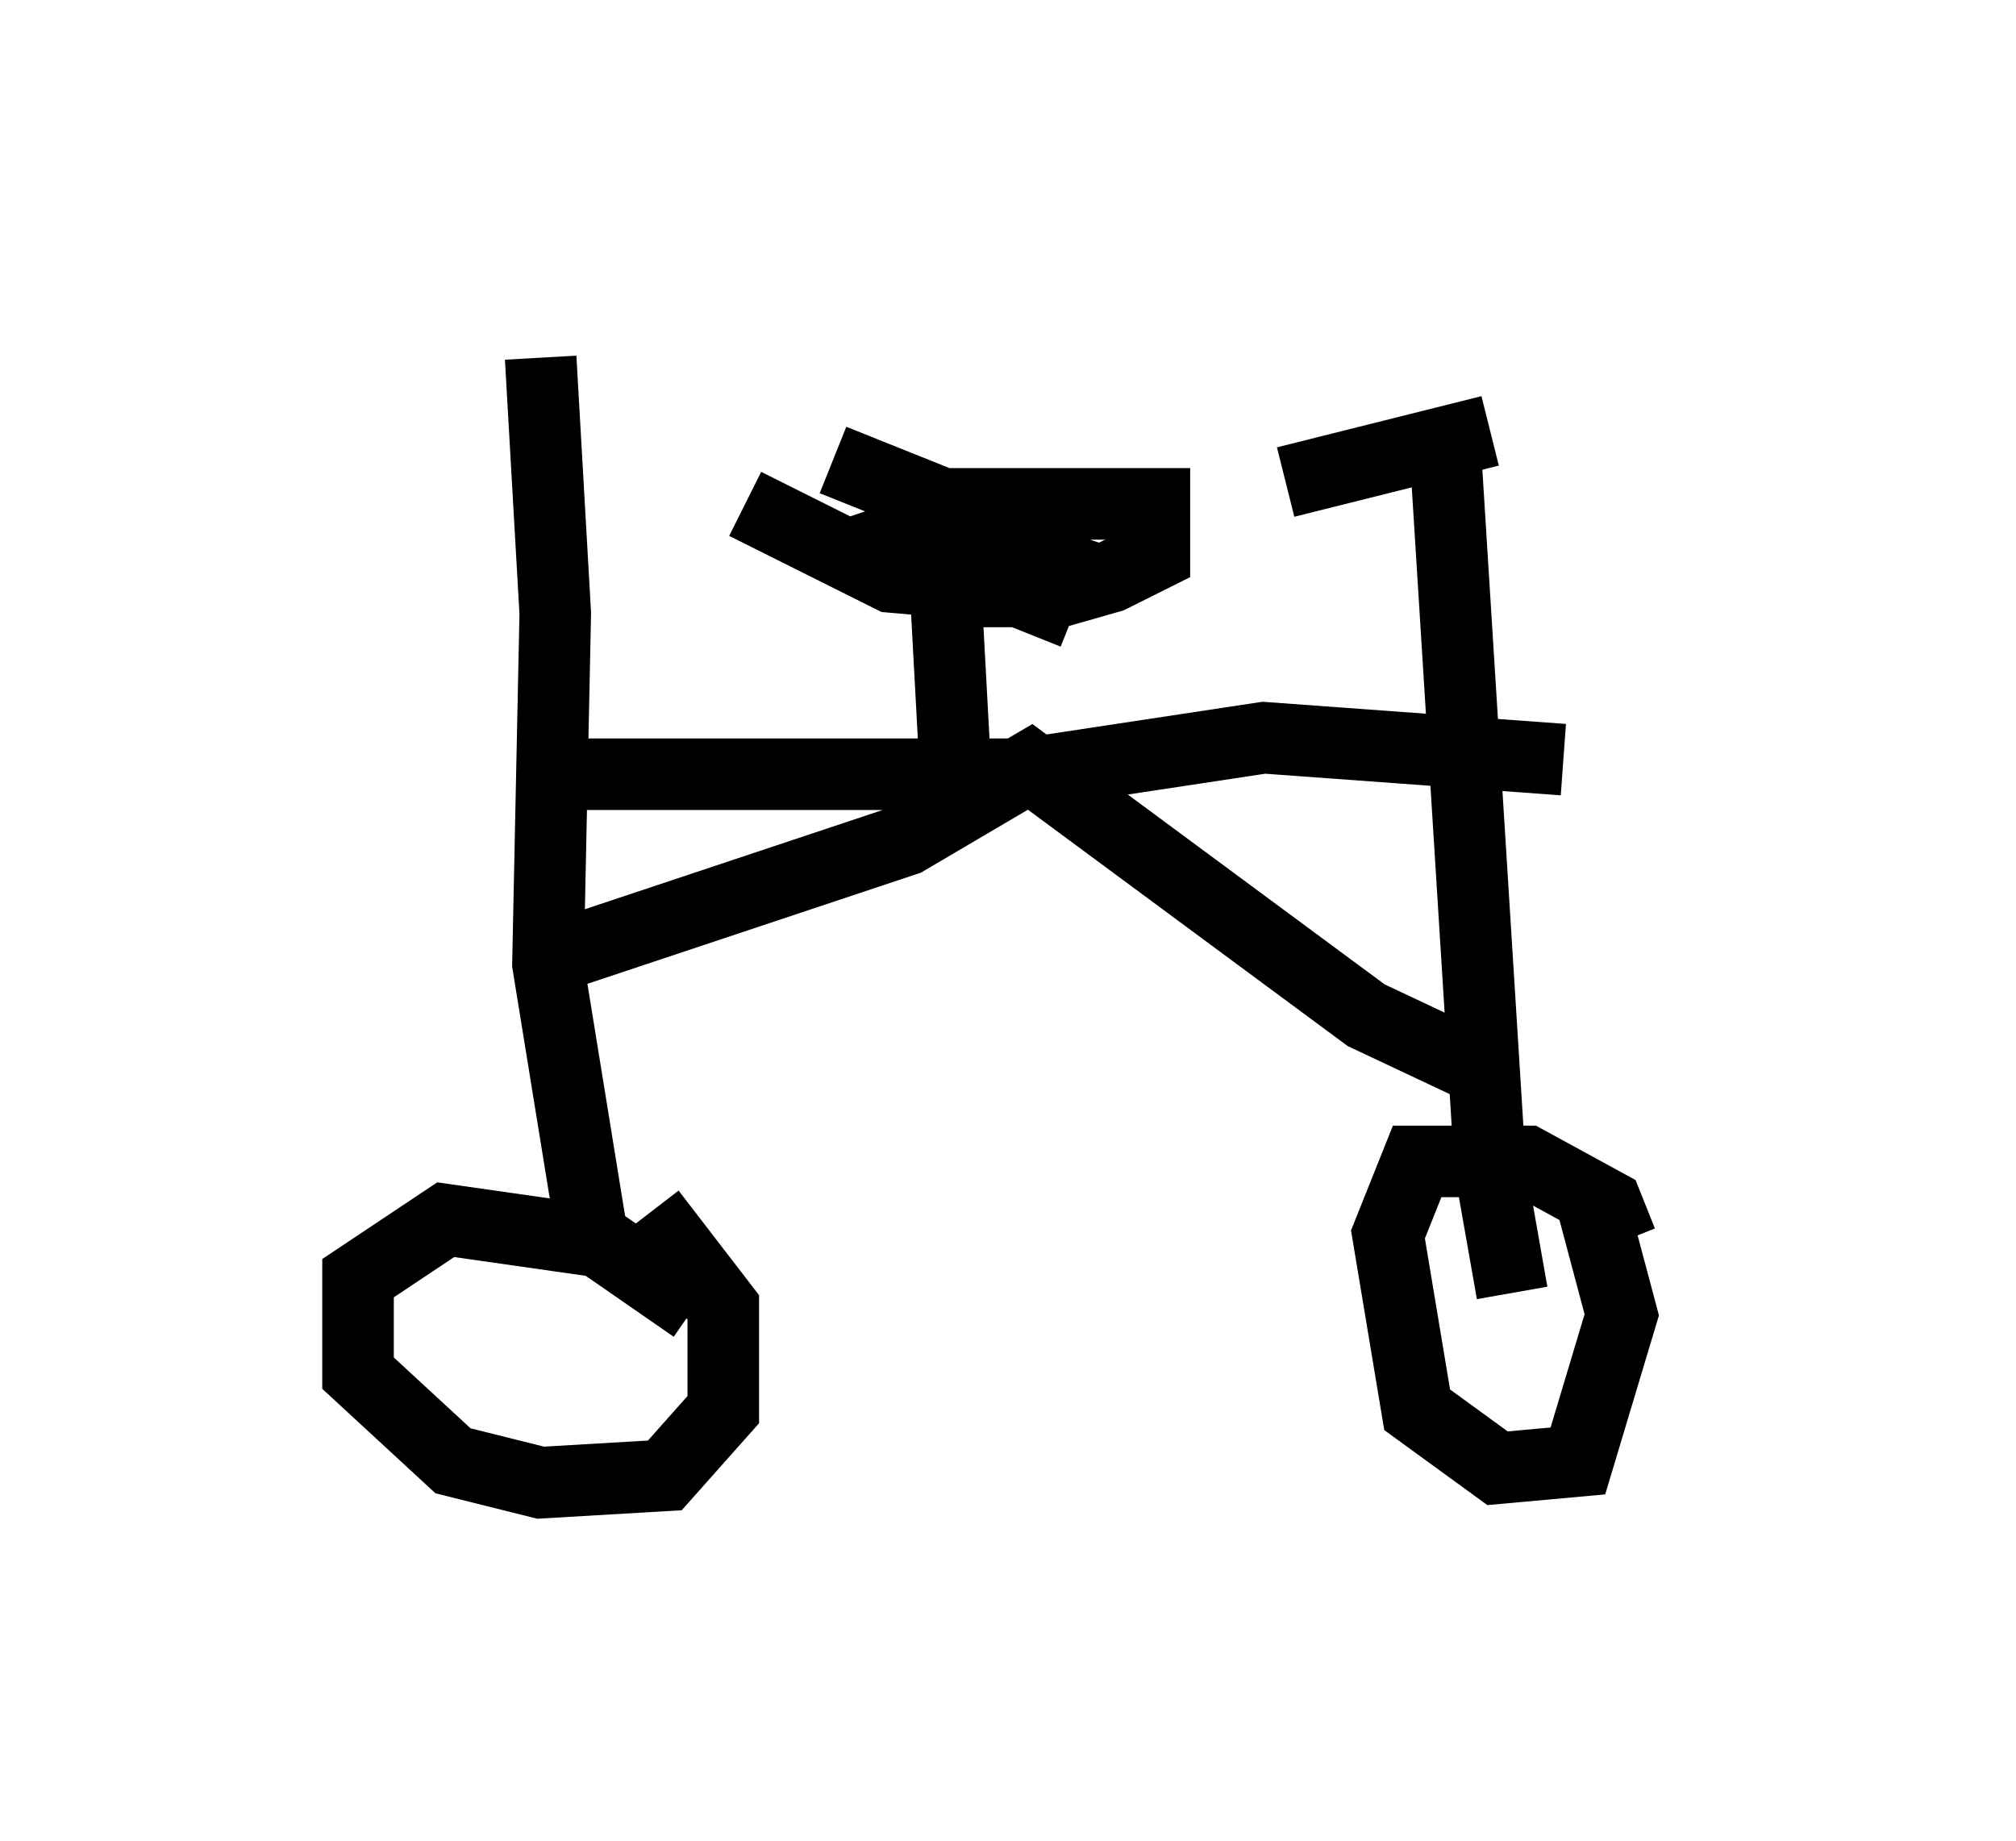 <?xml version="1.0" encoding="utf-8" ?>
<svg baseProfile="full" height="25.721" version="1.1" width="28.171" xmlns="http://www.w3.org/2000/svg" xmlns:ev="http://www.w3.org/2001/xml-events" xmlns:xlink="http://www.w3.org/1999/xlink"><defs /><rect fill="white" height="25.721" width="28.171" x="0" y="0" /><path d="M23.171, 5.102 m-2.348, 0.919 l-2.858, 0.715 m2.246, -0.204 l0.613, 9.8 0.306, 1.735 m1.531, -0.715 l-0.204, -0.51 -1.123, -0.613 l-1.531, 0.0 -0.408, 1.021 l0.408, 2.45 1.123, 0.817 l1.123, -0.102 0.613, -2.042 l-0.408, -1.531 m-0.408, -6.227 l-4.185, -0.306 -3.369, 0.51 l-6.533, 0.0 m13.067, 4.185 l-1.735, -0.817 -4.696, -3.471 l-1.735, 1.021 -5.206, 1.735 m5.921, -2.246 l-0.204, -3.777 m-1.531, -1.021 l1.531, 0.613 2.96, 0.0 l0.0, 0.715 -0.613, 0.306 l-0.715, 0.204 -2.348, -0.204 l-2.042, -1.021 m4.594, 1.531 l-2.552, -1.021 0.613, -0.204 l1.531, 0.51 -0.51, 0.408 l-0.817, 0.0 m-5.717, -3.267 l0.204, 3.573 -0.102, 4.9 l0.613, 3.777 m1.429, 1.021 l-1.327, -0.919 -2.144, -0.306 l-1.225, 0.817 0.0, 1.327 l1.327, 1.225 1.225, 0.306 l1.735, -0.102 0.817, -0.919 l0.0, -1.429 -1.021, -1.327 " fill="none" stroke="black" stroke-width="1" /></svg>